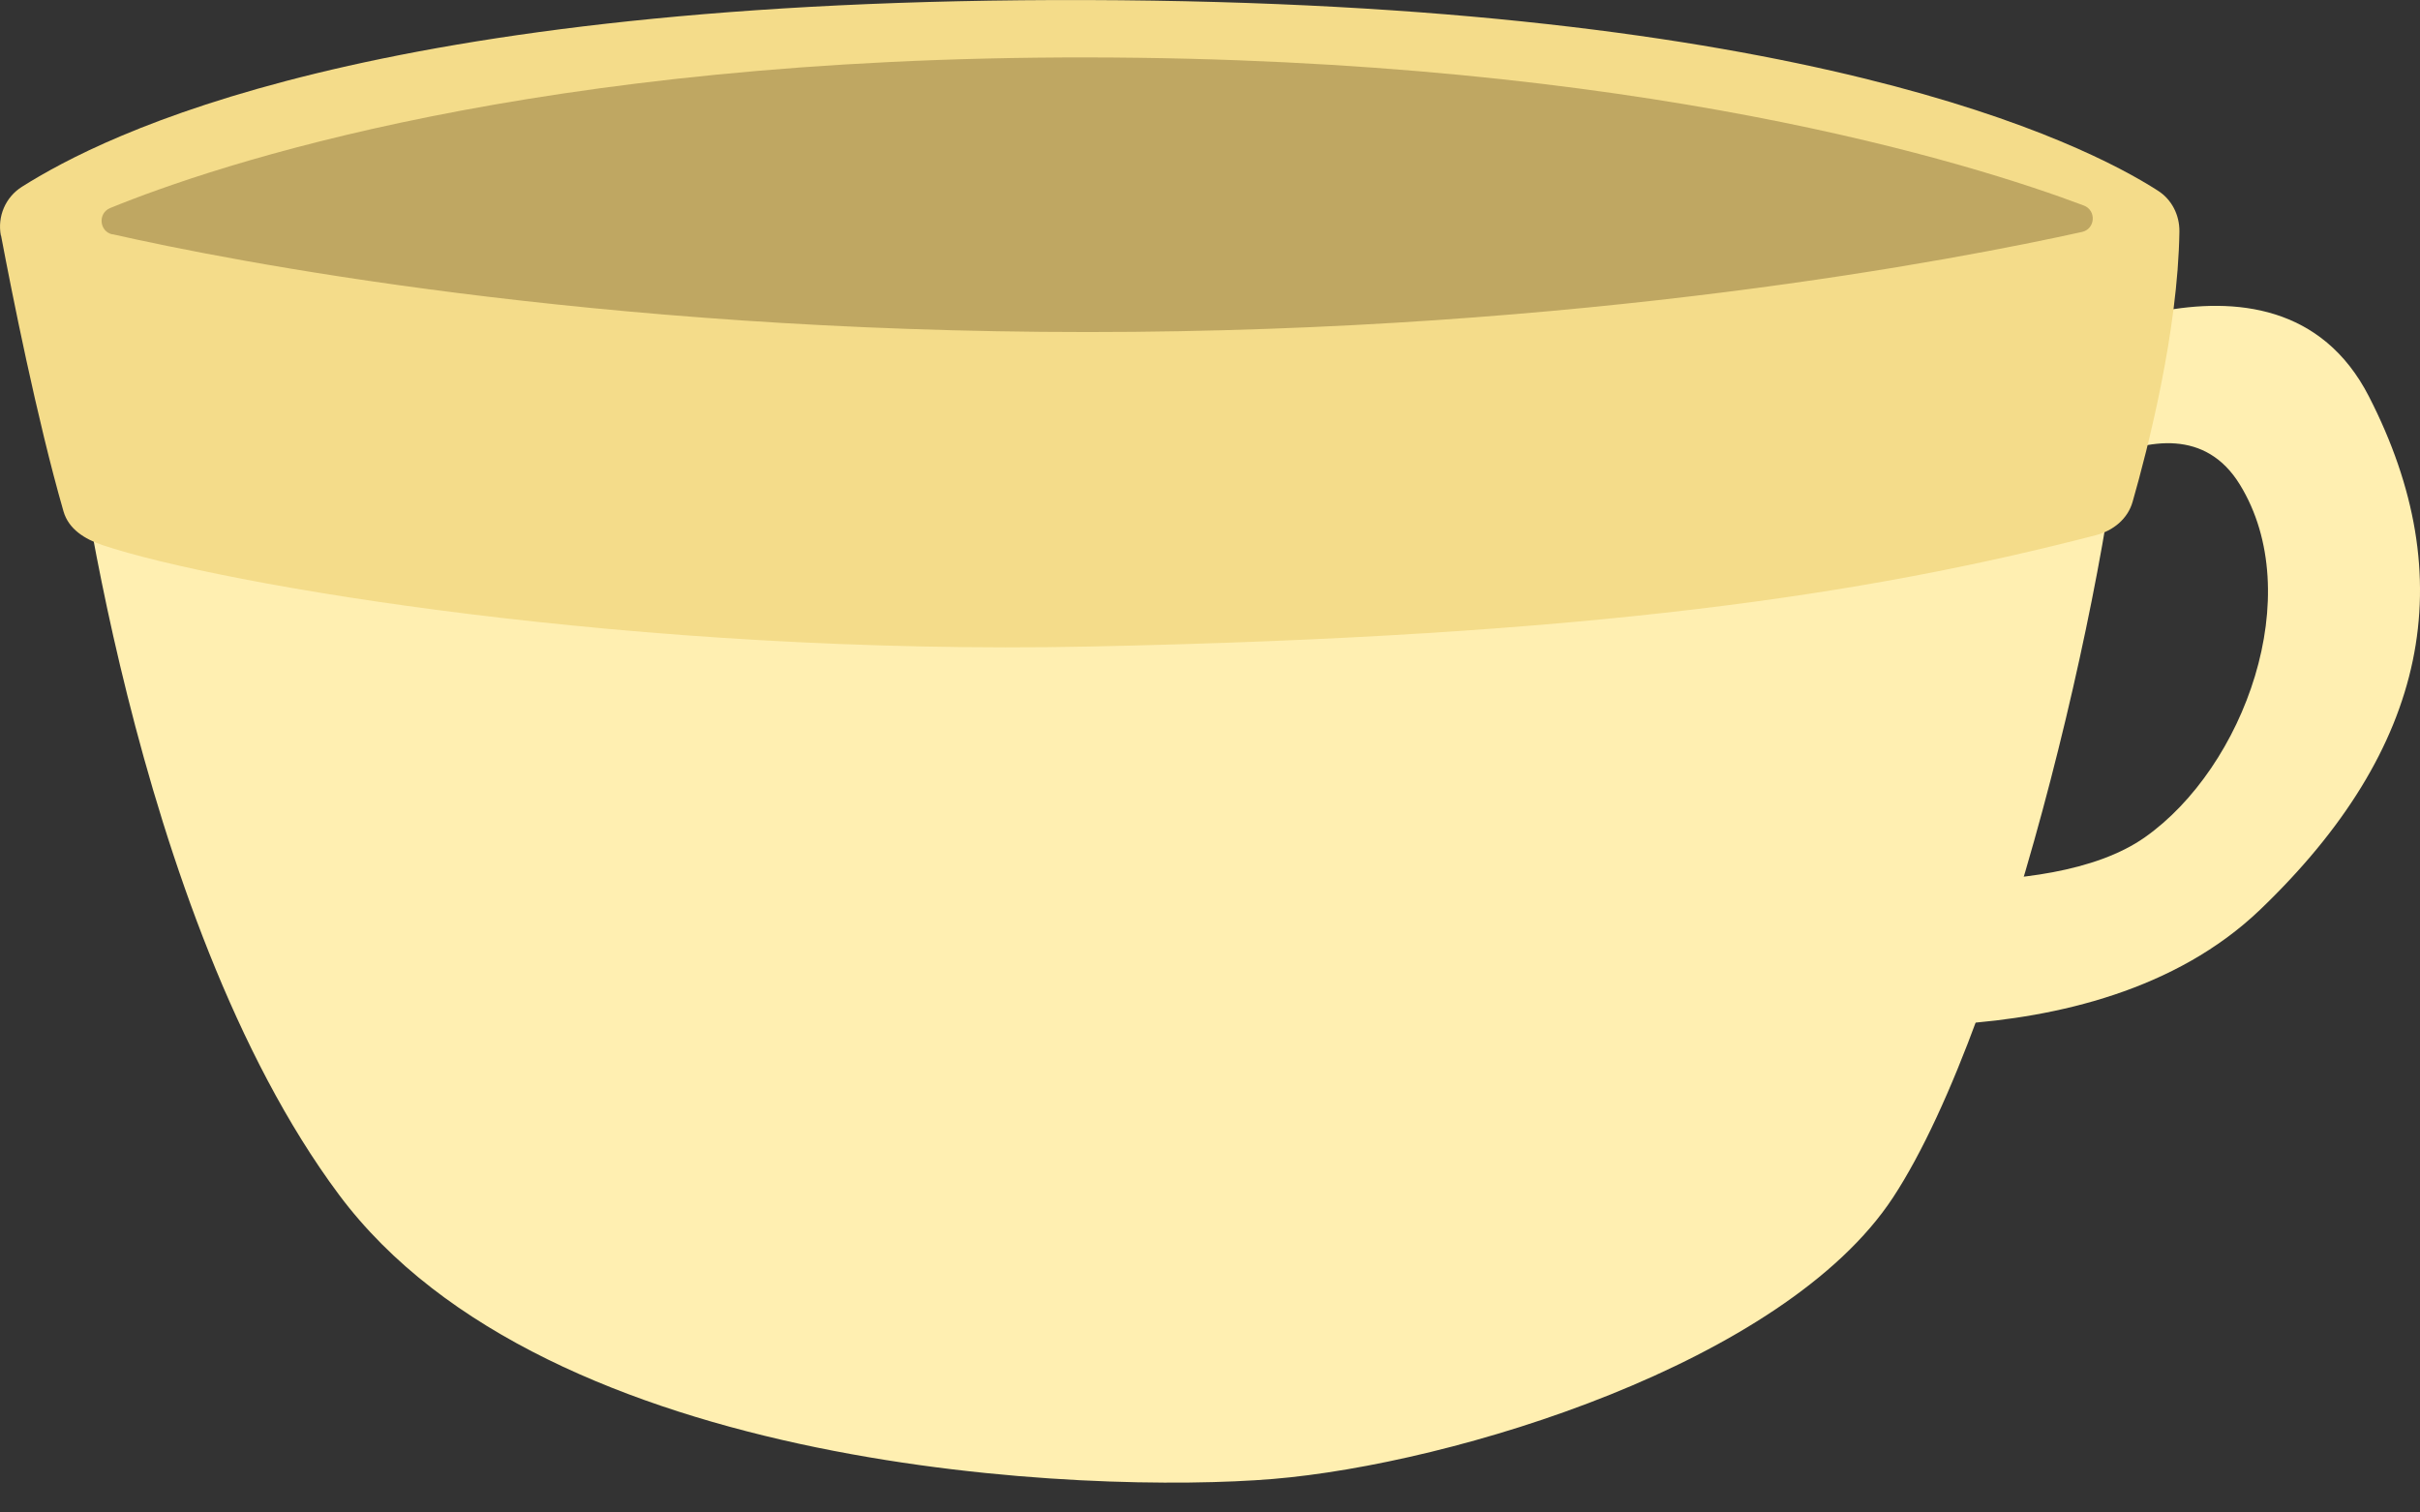 <svg width="48" height="30" viewBox="0 0 48 30" fill="none" xmlns="http://www.w3.org/2000/svg">
<rect x="0" y="0" width="48" height="30" fill="#333333" stroke="none"/>
<path d="M39.889 10.301C39.889 10.301 43.084 7.426 44.426 9.61C45.77 11.795 44.512 15.22 42.544 16.607C40.576 17.995 36.148 17.301 36.148 17.301L35.348 20.173C35.348 20.173 41.479 21.251 44.825 18.047C48.171 14.842 48.84 11.476 46.986 7.862C45.131 4.249 40.081 7.206 40.081 7.206L39.886 10.301H39.889Z" fill="#FFEFB1"/>
<path d="M1.432 8.052C1.432 8.052 2.586 18.144 6.722 23.695C10.857 29.246 21.66 29.634 25.25 29.335C28.839 29.036 35.389 27.037 37.547 23.753C39.879 20.202 42.022 10.697 42.132 7.311L1.432 8.052Z" fill="#FFEFB1"/>
<path d="M0.02 4.669C0.233 5.796 0.731 8.307 1.26 10.145C1.363 10.498 1.683 10.694 2.03 10.811C4.358 11.594 12.599 13.009 21.615 12.824C31.58 12.618 37.007 11.797 41.572 10.615C41.915 10.526 42.204 10.292 42.3 9.952C42.599 8.908 43.2 6.572 43.228 4.59C43.231 4.264 43.076 3.955 42.798 3.78C41.338 2.842 35.791 0.043 21.567 0.001C7.343 -0.04 2.054 2.684 0.436 3.704C0.109 3.91 -0.055 4.292 0.017 4.673L0.02 4.669Z" fill="#F4DC8A"/>
<path d="M2.229 4.649C1.968 4.591 1.937 4.23 2.184 4.127C4.252 3.282 10.61 1.125 21.57 1.139C32.511 1.152 39.143 3.251 41.331 4.076C41.586 4.172 41.562 4.543 41.294 4.601C38.868 5.137 31.415 6.586 21.574 6.586C11.733 6.586 4.54 5.168 2.232 4.646L2.229 4.649Z" fill="#BFA762"/>
</svg>
